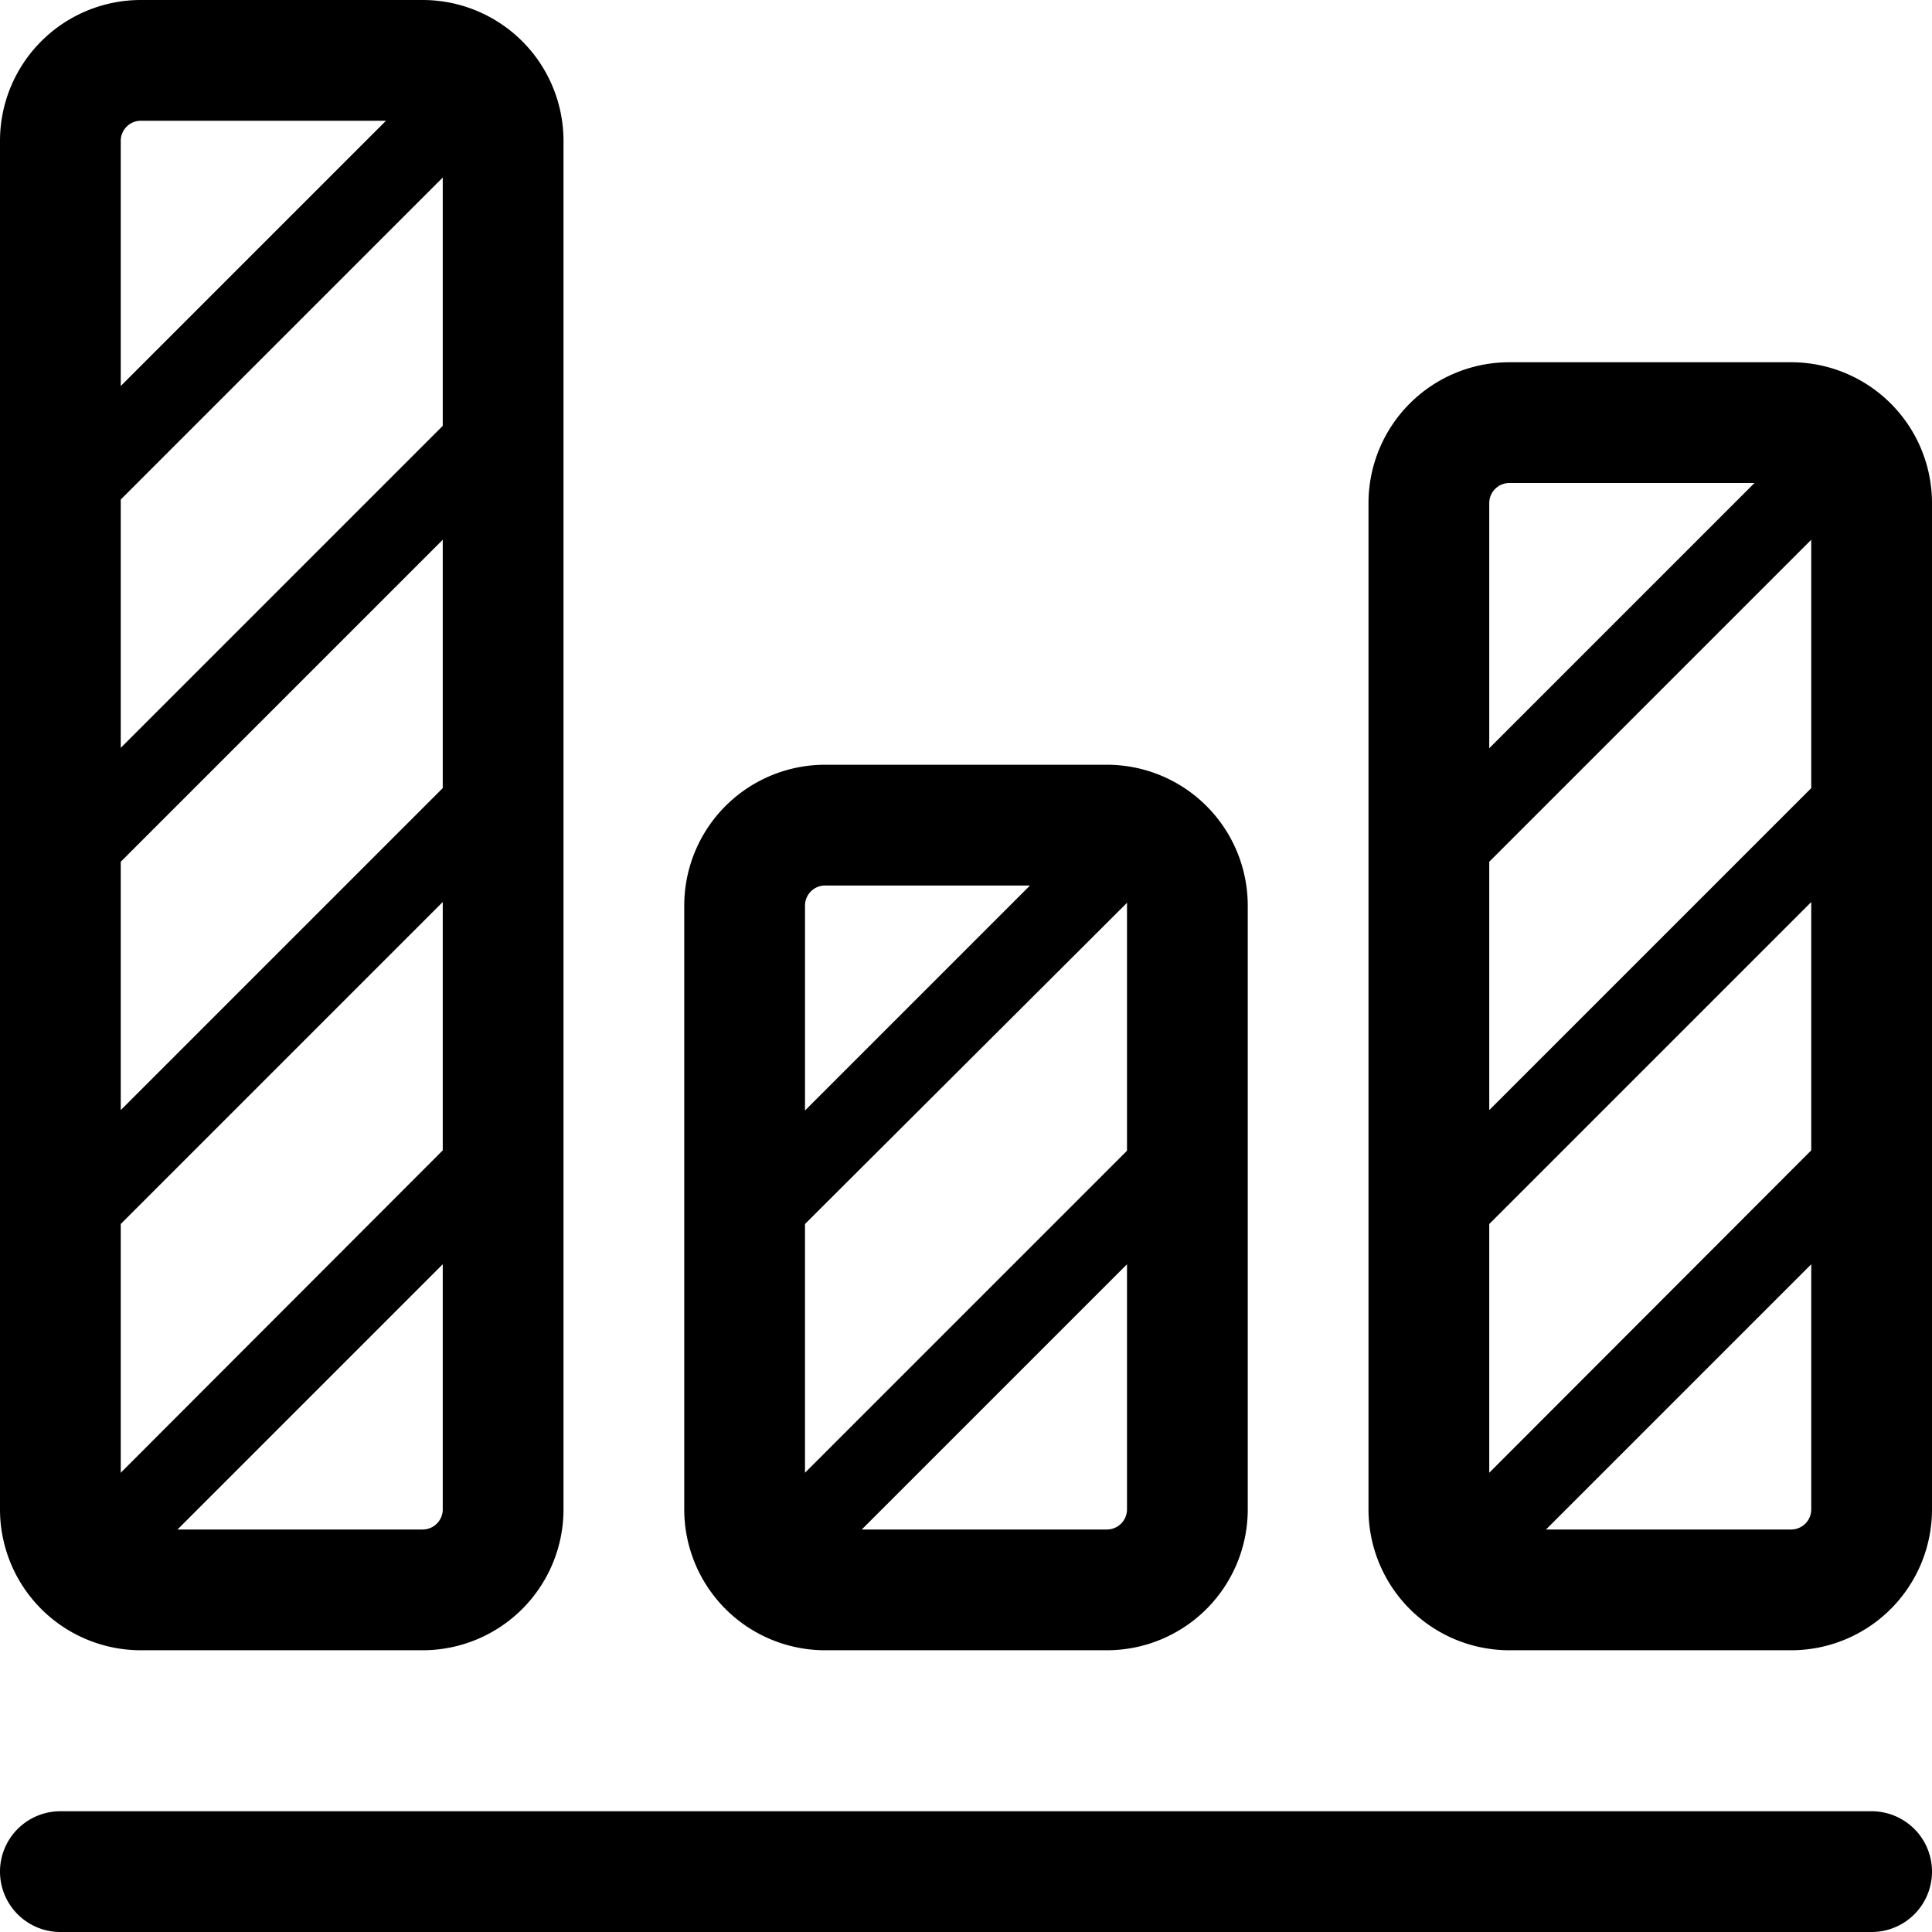 <svg xmlns="http://www.w3.org/2000/svg" viewBox="0 0 48 48"><defs/><path d="M46.5,45H1.5a1.5,1.5,0,0,0,0,3h45a1.5,1.5,0,0,0,0-3Z"/><path d="M3.5,41h7A3.5,3.5,0,0,0,14,37.5V3.5A3.5,3.5,0,0,0,10.5,0h-7A3.5,3.5,0,0,0,0,3.5v34A3.5,3.5,0,0,0,3.5,41ZM3,21.41l8-8v6.17l-8,8ZM3,36.59V30.41l8-8v6.17ZM11,4.41v6.17l-8,8V12.41ZM10.5,38H4.41L11,31.41V37.5A.5.5,0,0,1,10.5,38ZM3.5,3H9.59L3,9.59V3.5A.5.5,0,0,1,3.5,3Z"/><path d="M20.5,41h7A3.5,3.5,0,0,0,31,37.5v-15A3.5,3.5,0,0,0,27.5,19h-7A3.5,3.5,0,0,0,17,22.5v15A3.5,3.5,0,0,0,20.5,41ZM28,22.43a.47.47,0,0,1,0,.07v6.09l-8,8V30.41ZM27.5,38H21.41L28,31.41V37.5A.5.5,0,0,1,27.5,38Zm-7-16h5.09L20,27.59V22.5A.5.5,0,0,1,20.5,22Z"/><path d="M44.5,9h-7A3.5,3.5,0,0,0,34,12.5v25A3.5,3.5,0,0,0,37.5,41h7A3.5,3.5,0,0,0,48,37.5v-25A3.5,3.5,0,0,0,44.5,9Zm.5,4.41v6.17l-8,8V21.41ZM37,36.59V30.41l8-8v6.17ZM37.5,12h6.09L37,18.59V12.5A.5.5,0,0,1,37.5,12Zm7,26H38.41L45,31.41V37.5A.5.5,0,0,1,44.5,38Z"/></svg>